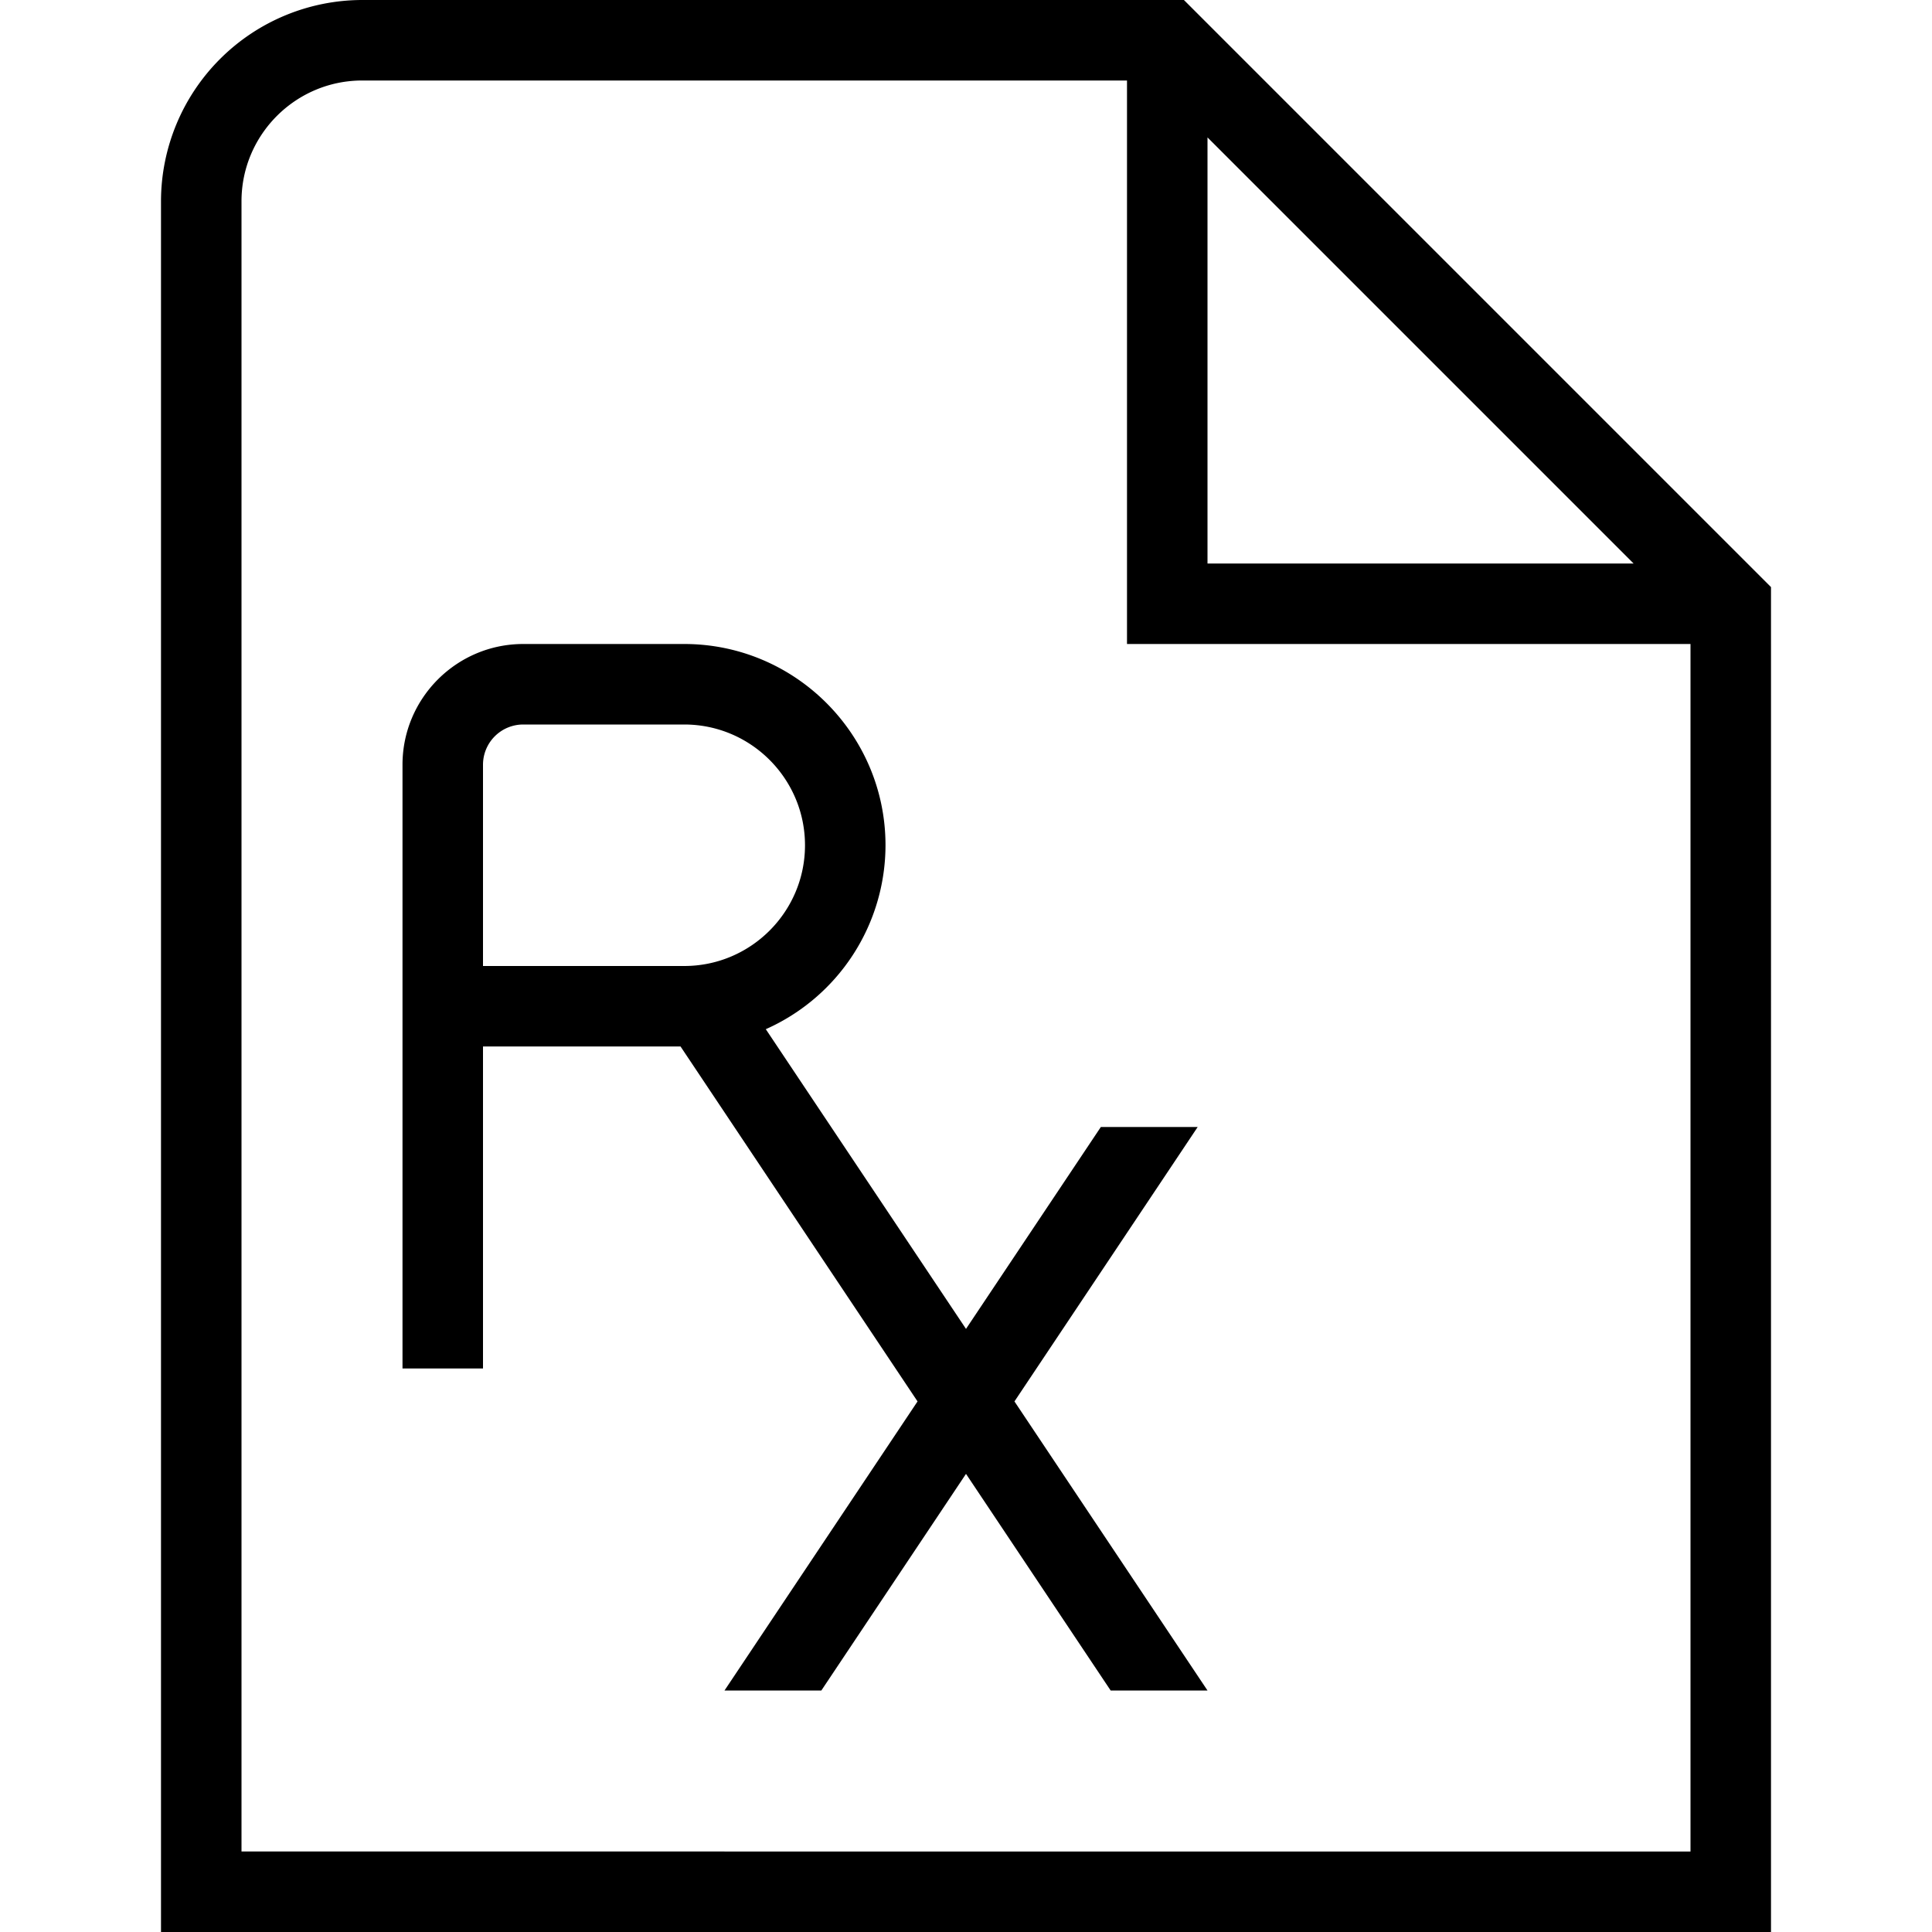 <svg xmlns="http://www.w3.org/2000/svg" width="512" height="512" data-name="Layer 1" viewBox="0 0 24 24"><path d="M14.707 0H4.5A2.503 2.503 0 0 0 2 2.5V24h20V7.293L14.707 0ZM15 1.707 20.293 7H15V1.707ZM3 23V2.5C3 1.673 3.673 1 4.5 1H14v7h7v15H3Zm11.878-9h-1.203L12 16.508l-2.487-3.723A2.504 2.504 0 0 0 11 10.5C11 9.122 9.878 8 8.5 8h-2C5.673 8 5 8.673 5 9.5V17h1v-4h2.454l2.944 4.409L9 21h1.203L12 18.309 13.797 21H15l-2.398-3.591L14.878 14ZM6 9.5a.5.5 0 0 1 .5-.5h2c.827 0 1.5.673 1.5 1.5S9.327 12 8.5 12H6V9.5Z"/></svg>